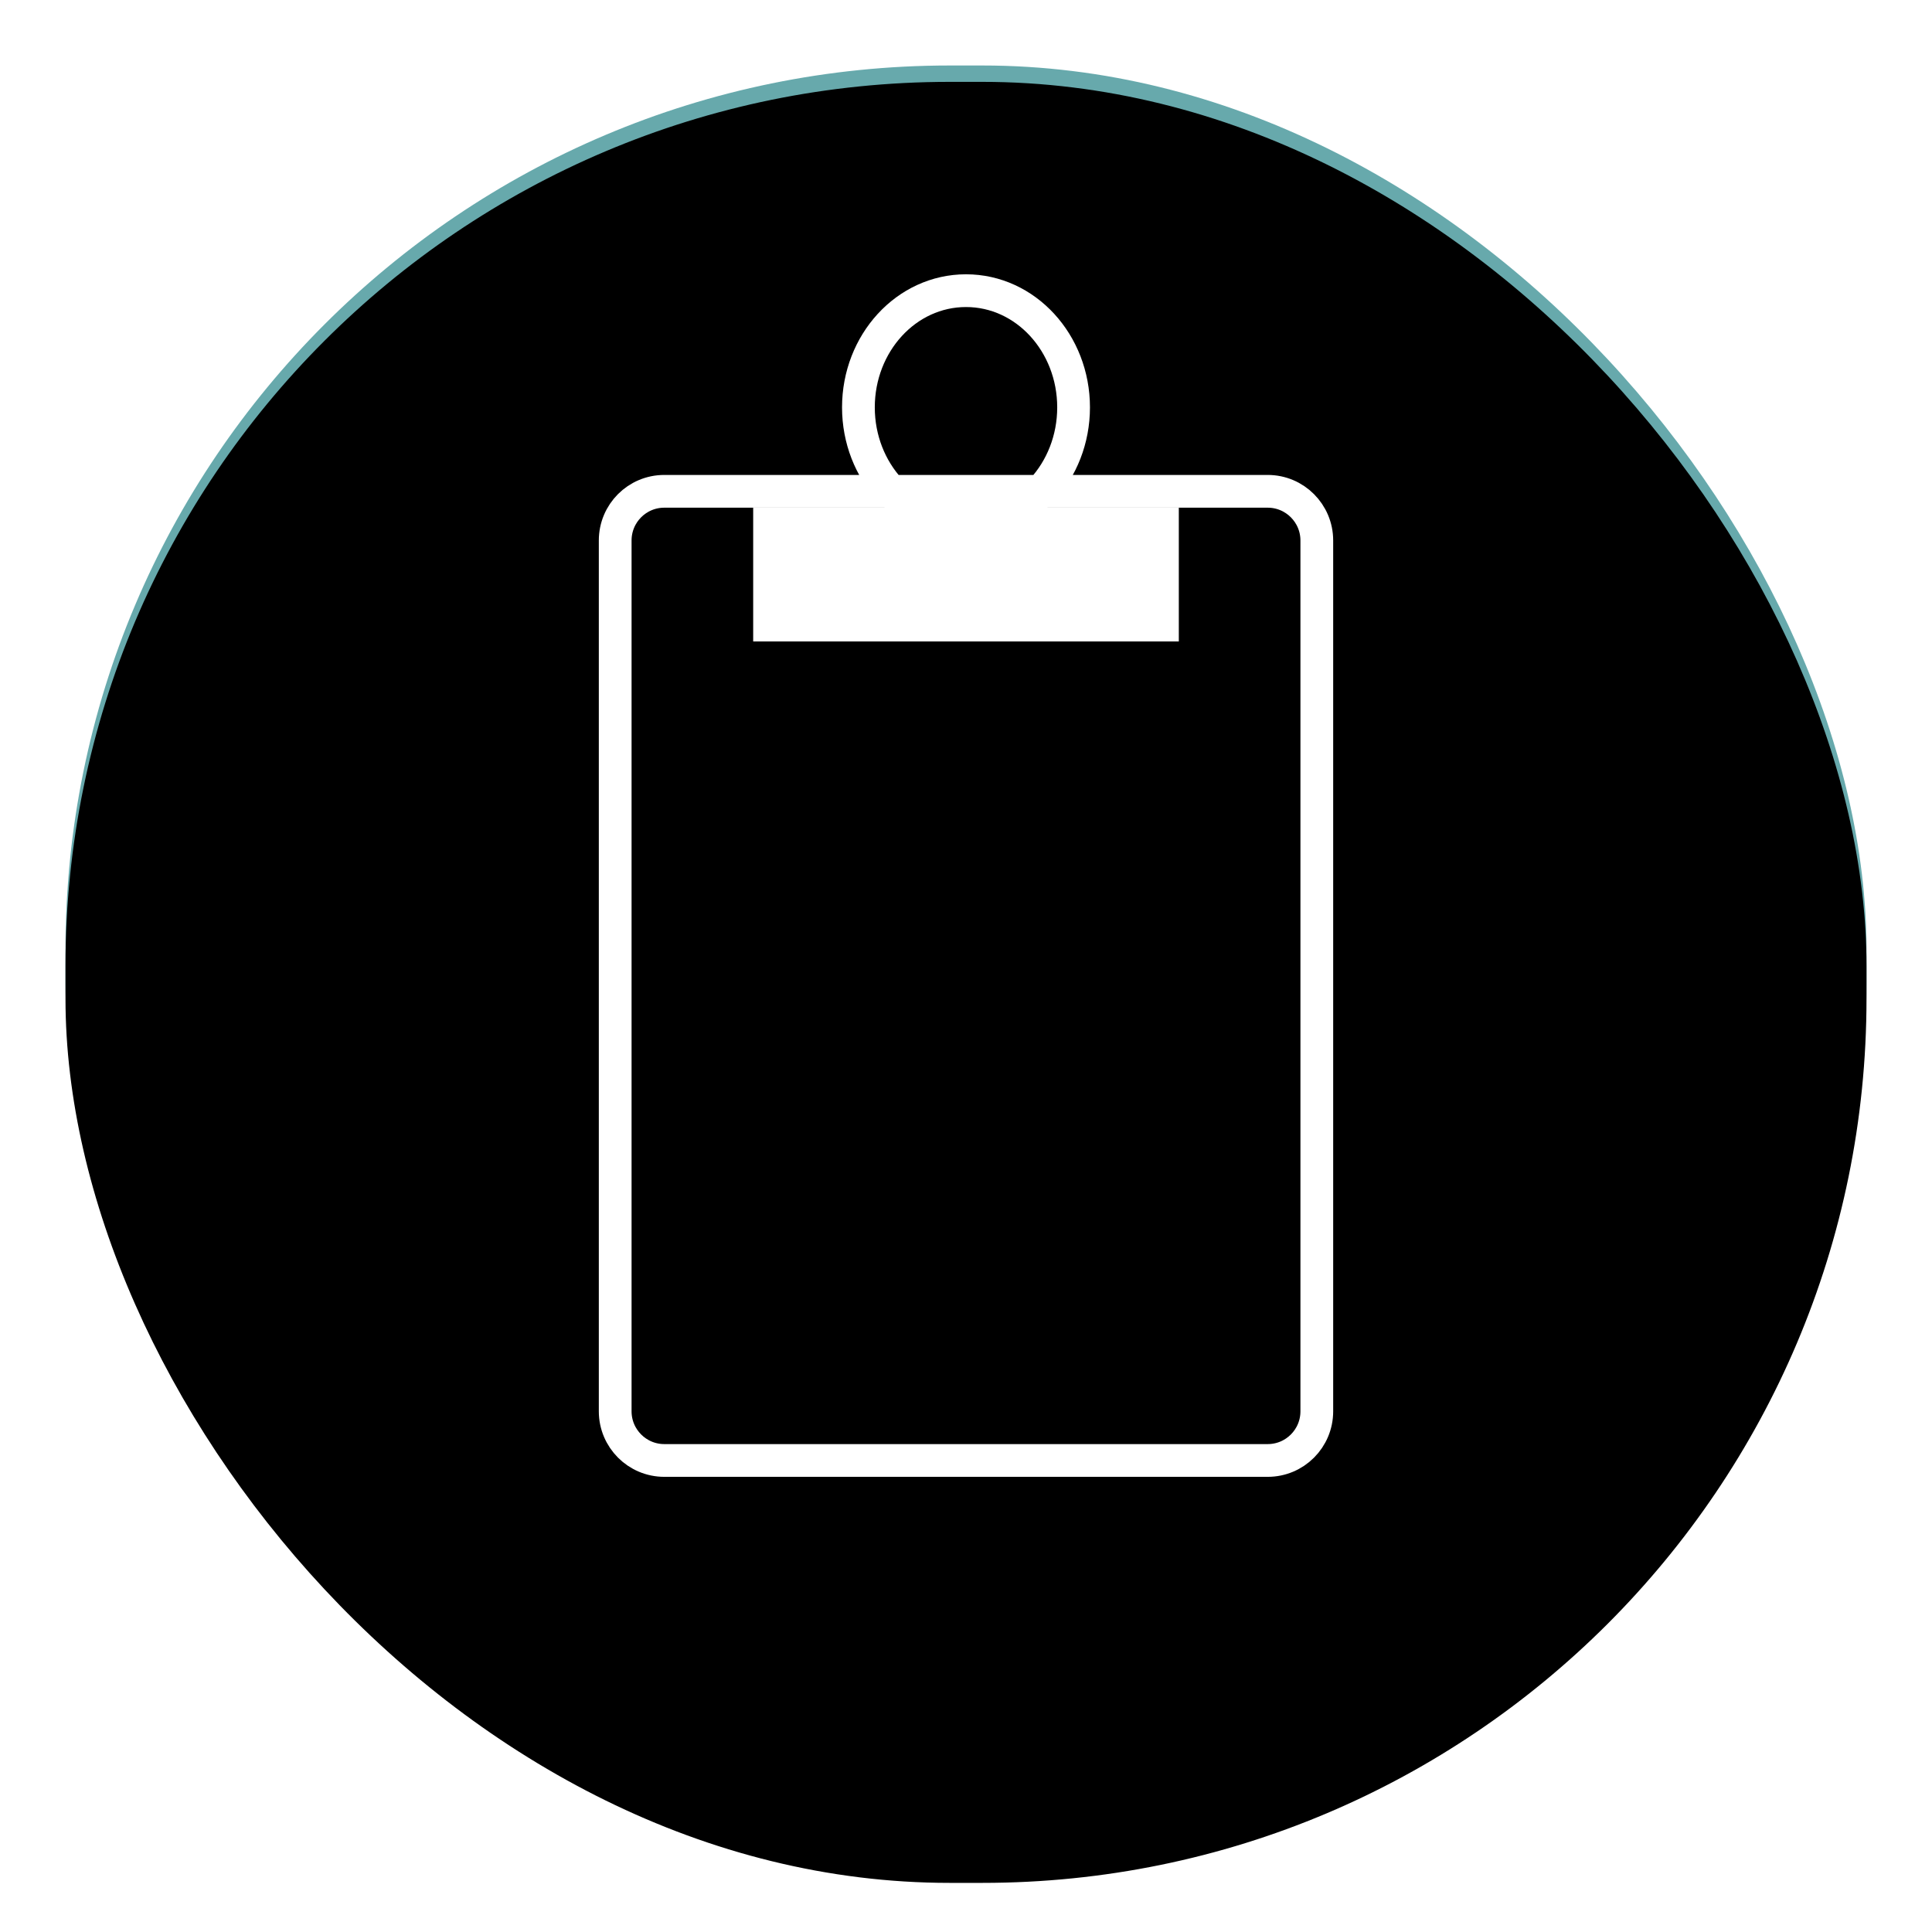 <?xml version="1.0" encoding="UTF-8"?>
<svg width="118px" height="118px" viewBox="0 0 118 118" version="1.1" xmlns="http://www.w3.org/2000/svg" xmlns:xlink="http://www.w3.org/1999/xlink">
    <!-- Generator: Sketch 51.3 (57544) - http://www.bohemiancoding.com/sketch -->
    <title>log-moods-button</title>
    <desc>Created with Sketch.</desc>
    <defs>
        <filter x="-6.4%" y="-4.5%" width="112.7%" height="112.7%" filterUnits="objectBoundingBox" id="filter-1">
            <feOffset dx="0" dy="2" in="SourceAlpha" result="shadowOffsetOuter1"></feOffset>
            <feGaussianBlur stdDeviation="2" in="shadowOffsetOuter1" result="shadowBlurOuter1"></feGaussianBlur>
            <feColorMatrix values="0 0 0 0 0   0 0 0 0 0   0 0 0 0 0  0 0 0 0.5 0" type="matrix" in="shadowBlurOuter1" result="shadowMatrixOuter1"></feColorMatrix>
            <feMerge>
                <feMergeNode in="shadowMatrixOuter1"></feMergeNode>
                <feMergeNode in="SourceGraphic"></feMergeNode>
            </feMerge>
        </filter>
        <rect id="path-2" x="0" y="0" width="110" height="110" rx="54"></rect>
        <filter x="-1.8%" y="-1.8%" width="103.6%" height="103.6%" filterUnits="objectBoundingBox" id="filter-3">
            <feGaussianBlur stdDeviation="1.5" in="SourceAlpha" result="shadowBlurInner1"></feGaussianBlur>
            <feOffset dx="0" dy="1" in="shadowBlurInner1" result="shadowOffsetInner1"></feOffset>
            <feComposite in="shadowOffsetInner1" in2="SourceAlpha" operator="arithmetic" k2="-1" k3="1" result="shadowInnerInner1"></feComposite>
            <feColorMatrix values="0 0 0 0 0   0 0 0 0 0   0 0 0 0 0  0 0 0 0.5 0" type="matrix" in="shadowInnerInner1"></feColorMatrix>
        </filter>
    </defs>
    <g id="Symbols" stroke="none" stroke-width="1" fill="none" fill-rule="evenodd">
        <g id="dashboard-widget-sm:-consecutive-days-logged-null-hover" transform="translate(-39, -110)">
            <g id="log-moods-button" transform="translate(43, 112)">
                <g id="Group-3-Copy">
                    <g id="Group-2" filter="url(#filter-1)">
                        <g id="Rectangle-4-Copy">
                            <use fill-opacity="0.705" fill="#28858A" fill-rule="evenodd" xlink:href="#path-2"></use>
                            <use fill="black" fill-opacity="1" filter="url(#filter-3)" xlink:href="#path-2"></use>
                        </g>
                    </g>
                    <g id="log-moods-white" transform="translate(25, 7)">
                        <path d="M8.574,24.01 C8.574,22.352 9.914,21.008 11.572,21.008 L48.428,21.008 C50.083,21.008 51.426,22.354 51.426,24.01 L51.426,77.198 C51.426,78.856 50.086,80.2 48.428,80.2 L11.572,80.2 C9.917,80.2 8.574,78.854 8.574,77.198 L8.574,24.01 Z M30,23.008 C26.349,23.008 23.429,19.797 23.429,15.881 C23.429,11.964 26.349,8.753 30,8.753 C33.651,8.753 36.571,11.964 36.571,15.881 C36.571,19.797 33.651,23.008 30,23.008 Z" id="Combined-Shape" stroke="#FFFFFF" stroke-width="2"></path>
                        <rect id="Rectangle-34-Copy" fill="#FFFFFF" fill-rule="evenodd" x="17.002" y="22.008" width="25.996" height="8.17"></rect>
                    </g>
                </g>
            </g>
        </g>
    </g>
</svg>